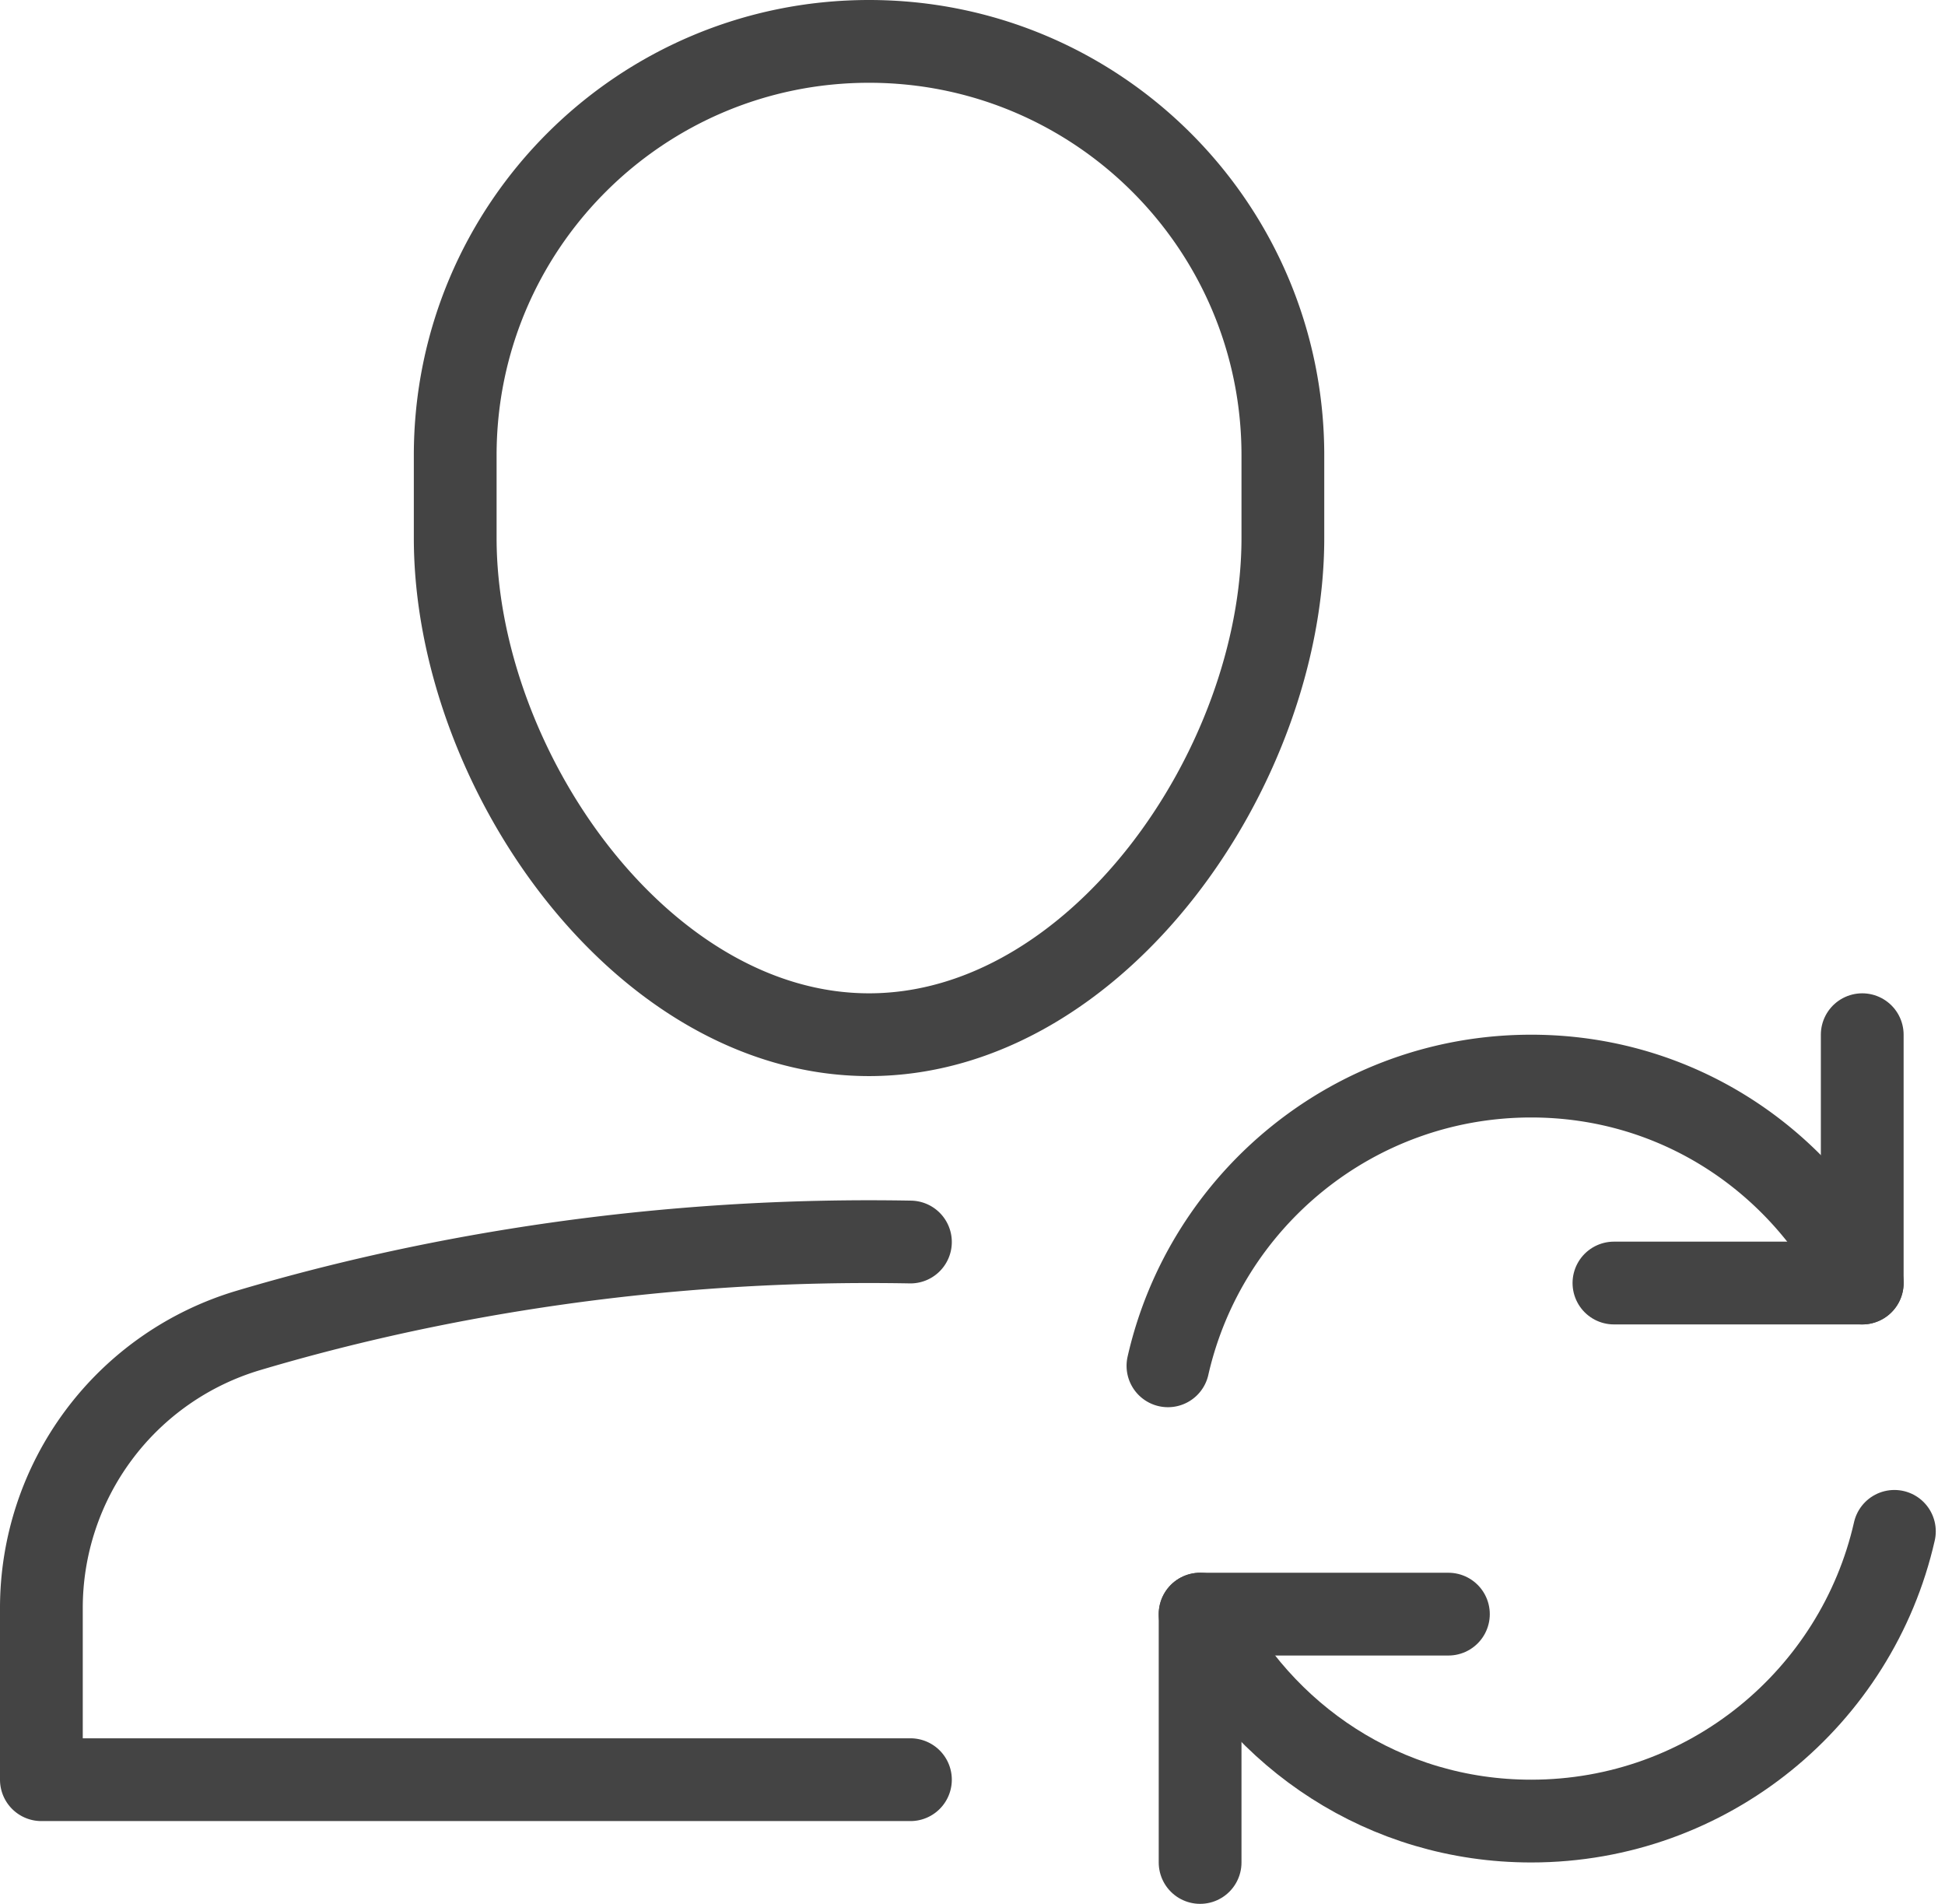<svg width="47" height="46" viewBox="0 0 47 46" xmlns="http://www.w3.org/2000/svg"><title>Group 20</title><g stroke="#444" stroke-width="2" fill="none" fill-rule="evenodd" stroke-linecap="round" stroke-linejoin="round"><path d="M21 25c-5.523 0-10-6.477-10-12v-2c0-5.523 4.477-10 10-10s10 4.477 10 10v2c0 5.523-4.477 12-10 12zm1 5.009c-.33-.006-.663-.009-1-.009-6.288 0-11.477 1.098-14.993 2.144A6.998 6.998 0 0 0 1 38.856V43h21m6.223-10c.91-4.008 4.494-7 8.777-7 3.534 0 6.527 2.037 8 5"/><path d="M45 25v6h-6m6.777 6c-.91 4.008-4.494 7-8.777 7-3.534 0-6.527-2.037-8-5"/><path d="M29 45v-6h6"/></g></svg>